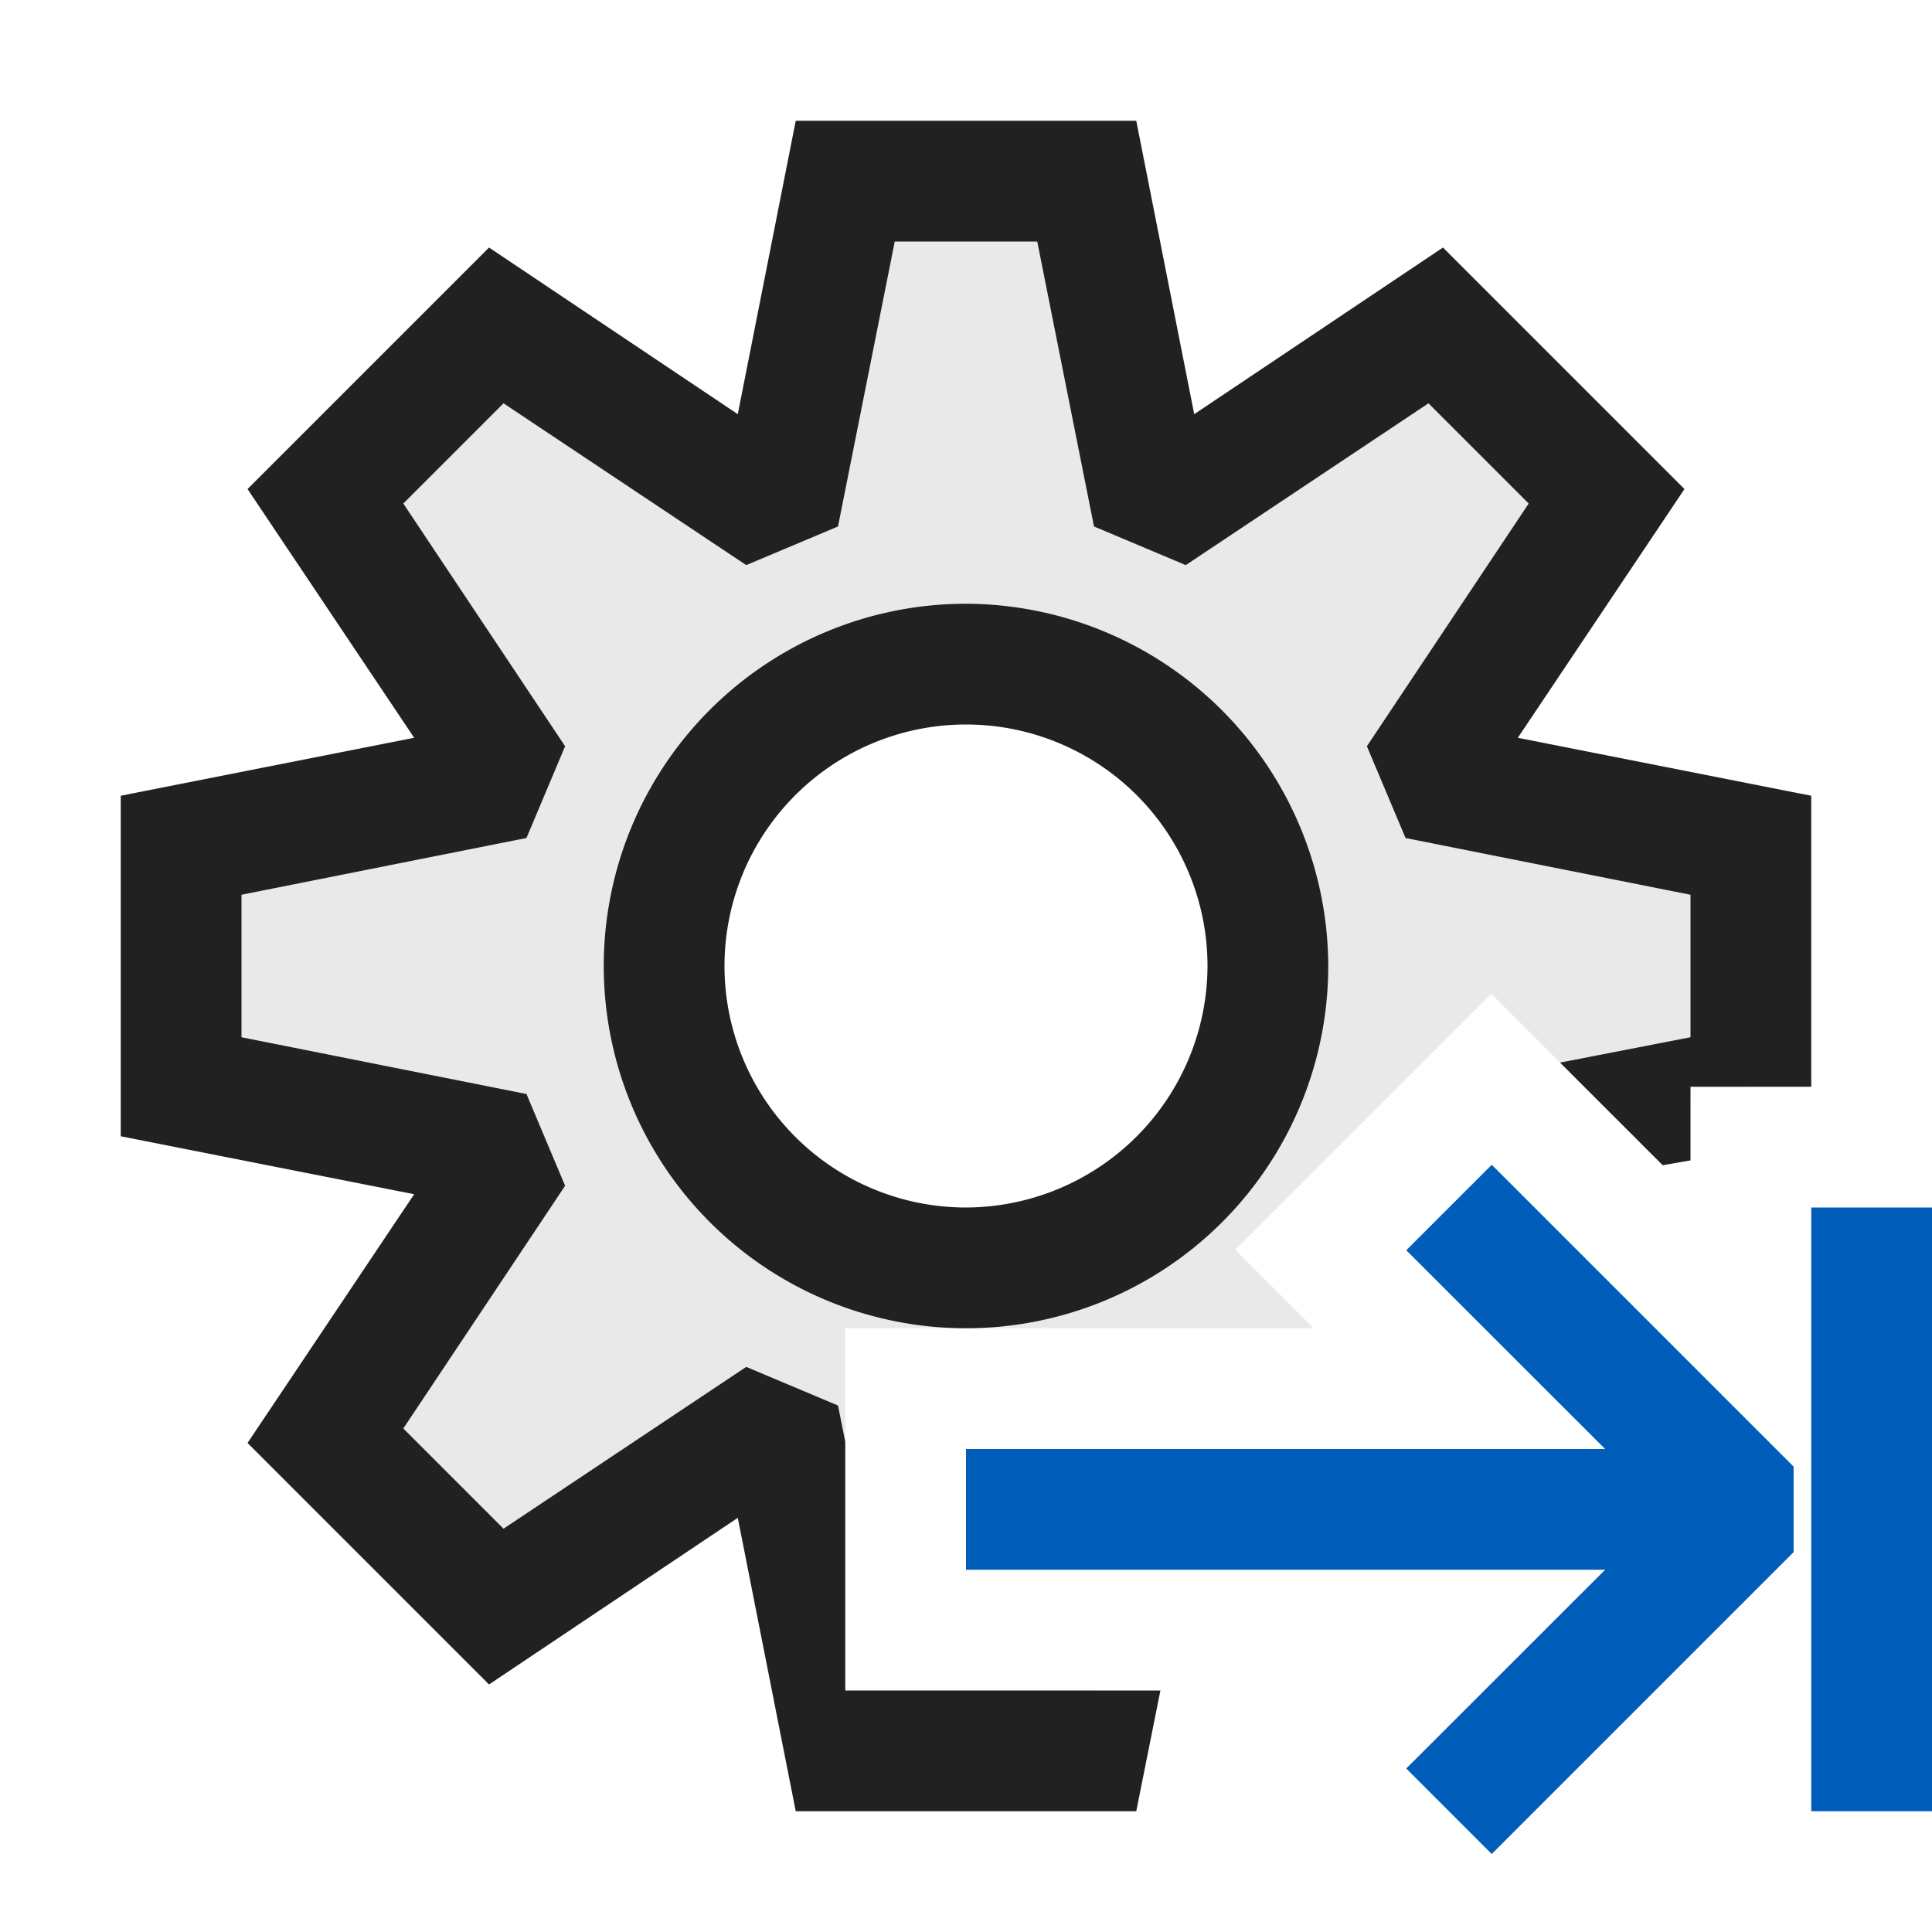 <svg xmlns="http://www.w3.org/2000/svg" viewBox="0 0 16 16">
  <defs>
    <style>.canvas{fill: none; opacity: 0;}.light-defaultgrey-10{fill: #212121; opacity: 0.1;}.light-defaultgrey{fill: #212121; opacity: 1;}.light-blue{fill: #005dba; opacity: 1;}</style>
  </defs>
  <title>ExportSettings</title>
  <g id="canvas">
    <path class="canvas" d="M16,16H0V0H16Z" />
  </g>
  <g id="level-1">
    <path class="light-defaultgrey-10" d="M12,6.5l-.11-.27L13.3,4.11,11.89,2.7,9.77,4.11,9.5,4,9,1.5H7L6.5,4l-.27.11L4.11,2.7,2.7,4.11,4.11,6.23,4,6.5,1.5,7V9L4,9.5l.11.27L2.7,11.89,4.11,13.3l2.12-1.41L6.5,12,7,14.5H9l.1-.5H7V11h3.88l-.65-.65,2.12-2.12,1,1L14,9.1V9h.5V7ZM5.55,7.97a2.475,2.475,0,1,1,2.48,2.48A2.477,2.477,0,0,1,5.55,7.97Z" />
    <path class="light-defaultgrey" d="M8,5a3,3,0,1,0,3,3A3.009,3.009,0,0,0,8,5Zm0,5a2,2,0,1,1,2-2A2.006,2.006,0,0,1,8,10Zm7-3.41V9H14v.61l-.23.04-.42-.42-.43-.43L14,8.59V7.41l-2.36-.47-.32-.76,1.34-2.01-.83-.83L9.82,4.68l-.76-.32L8.59,2H7.41L6.94,4.36l-.76.32L4.17,3.34l-.83.83L4.68,6.18l-.32.76L2,7.41V8.59l2.36.47.32.76L3.34,11.83l.83.83,2.01-1.34.76.32.06.3V14H9.61l-.2,1H6.59l-.48-2.43L4.05,13.95l-2-2L3.43,9.89,1,9.41V6.59l2.43-.48L2.05,4.05l2-2L6.11,3.43,6.59,1H9.41l.48,2.43,2.06-1.38,2,2L12.57,6.11Z" />
    <path class="light-blue" d="M12.354,9.646l2.5,2.5v.708l-2.5,2.5-.708-.708L13.293,13H8V12h5.293l-1.647-1.646ZM15,10v5h1V10Z" />
  </g>
</svg>
